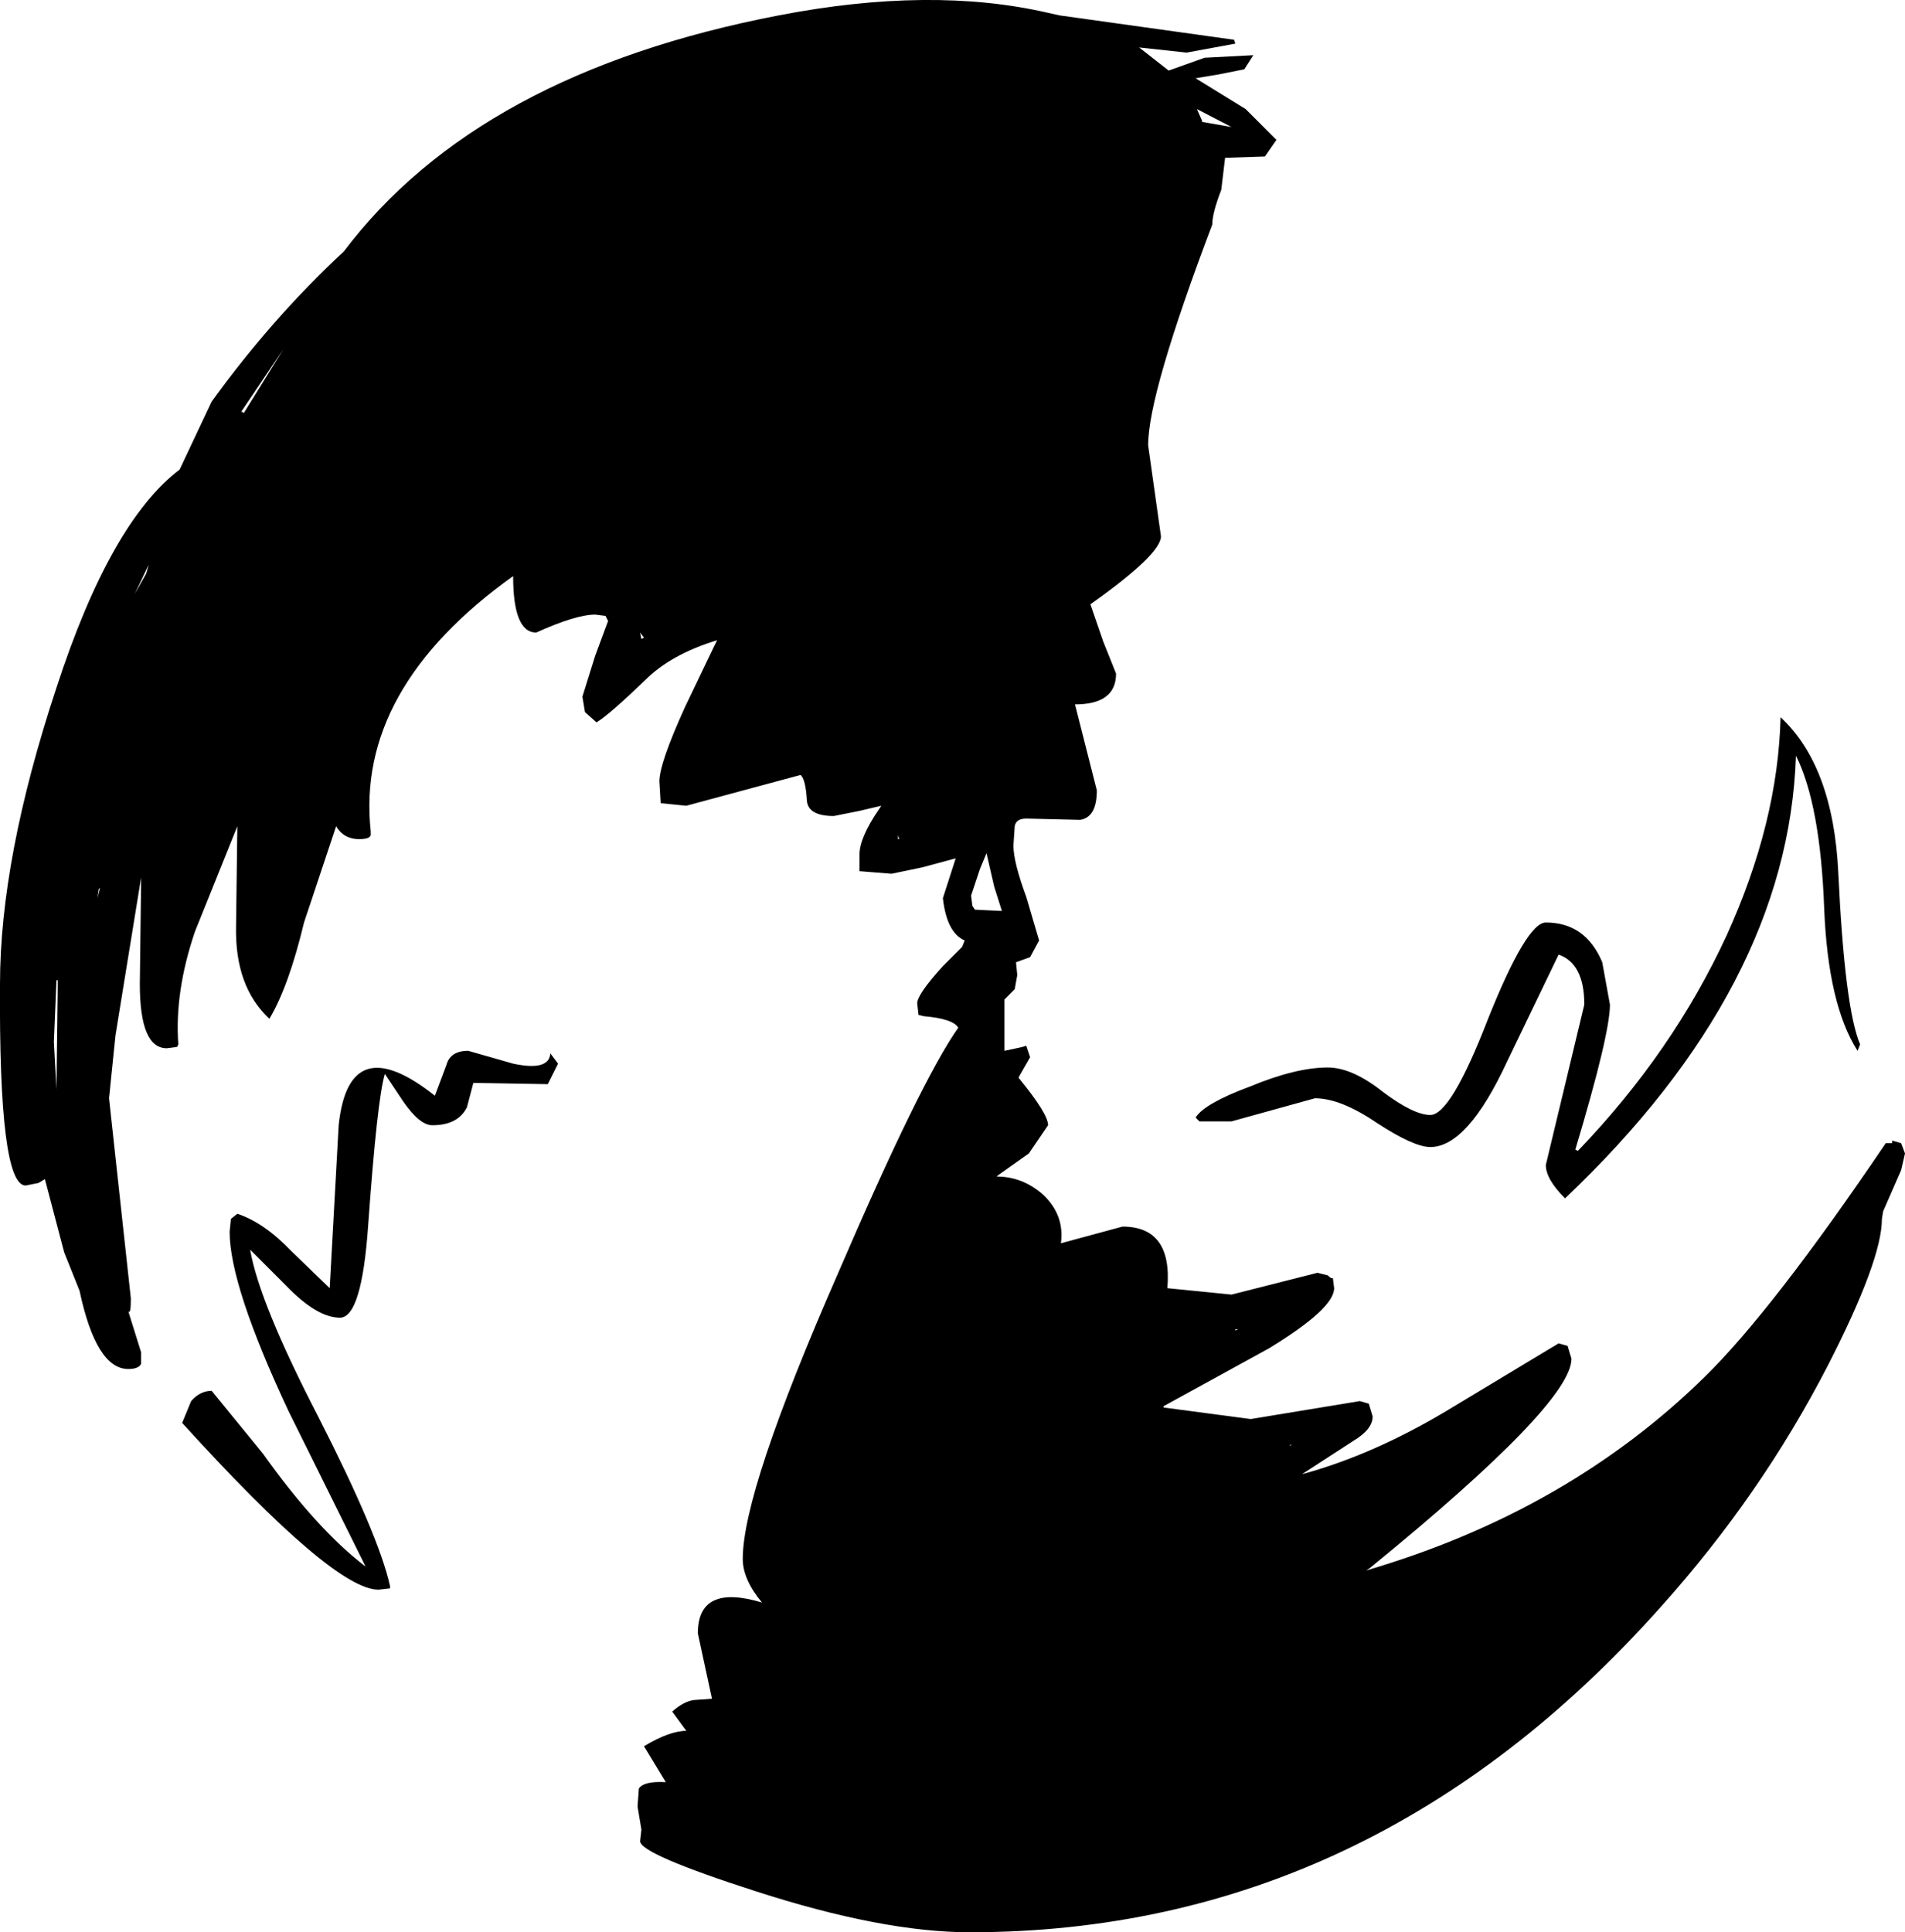 <?xml version="1.0" encoding="UTF-8" standalone="no"?>
<svg xmlns:xlink="http://www.w3.org/1999/xlink" height="75.3px" width="74.25px" xmlns="http://www.w3.org/2000/svg">
  <g transform="matrix(1.0, 0.0, 0.0, 1.0, 38.0, 36.95)">
    <path d="M8.6 -33.9 L10.55 -32.7 11.75 -31.5 11.3 -30.85 9.75 -30.8 9.6 -29.55 Q9.25 -28.65 9.25 -28.2 6.75 -21.6 6.75 -19.6 L7.25 -16.05 Q7.25 -15.35 4.5 -13.4 L5.0 -11.95 5.5 -10.7 Q5.5 -9.5 3.9 -9.5 L4.75 -6.15 Q4.75 -5.1 4.1 -5.0 L2.0 -5.05 Q1.6 -5.05 1.55 -4.75 L1.5 -4.0 Q1.5 -3.35 2.0 -2.0 L2.5 -0.3 2.15 0.35 1.6 0.55 1.65 1.05 1.55 1.6 1.15 2.0 1.15 4.0 1.85 3.85 2.0 3.8 2.15 4.25 1.75 4.95 1.7 5.05 Q2.85 6.45 2.85 6.9 L2.1 8.0 0.9 8.85 0.85 8.9 Q1.85 8.9 2.65 9.6 3.5 10.4 3.35 11.5 L5.75 10.85 Q7.7 10.85 7.5 13.25 L10.0 13.5 13.35 12.65 13.75 12.75 Q13.9 12.9 13.95 12.85 L14.0 13.25 Q14.0 14.05 11.45 15.6 L7.35 17.85 7.35 17.9 10.75 18.35 15.0 17.65 15.35 17.75 15.5 18.25 Q15.5 18.75 14.75 19.2 L12.9 20.4 12.75 20.5 Q15.5 19.75 18.35 18.05 L22.75 15.4 23.1 15.5 23.25 16.0 Q23.25 17.75 15.4 24.15 L15.25 24.25 Q23.1 21.95 28.45 16.7 31.1 14.1 35.5 7.6 L35.75 7.6 35.75 7.5 36.1 7.6 36.25 8.0 36.1 8.65 35.4 10.25 35.35 10.55 Q35.35 12.15 33.25 16.25 30.65 21.3 26.75 25.65 15.45 38.35 -0.2 38.35 -3.6 38.35 -8.55 36.75 -13.05 35.3 -13.05 34.8 L-13.0 34.35 -13.15 33.45 -13.1 32.75 Q-12.9 32.45 -12.05 32.5 L-12.9 31.1 Q-11.9 30.5 -11.25 30.5 L-11.8 29.75 Q-11.35 29.35 -10.95 29.3 L-10.25 29.25 -10.8 26.7 Q-10.8 24.75 -8.3 25.5 -9.05 24.6 -9.05 23.8 -9.05 21.15 -5.35 12.7 -2.1 5.15 -0.65 3.1 -0.85 2.75 -2.0 2.65 L-2.2 2.6 -2.25 2.15 Q-2.25 1.8 -1.25 0.7 L-0.5 -0.05 -0.4 -0.3 Q-1.1 -0.6 -1.25 -1.95 L-0.75 -3.5 -2.05 -3.15 -3.25 -2.9 -4.5 -3.0 -4.5 -3.65 Q-4.5 -4.3 -3.75 -5.4 L-3.65 -5.55 -4.5 -5.35 -5.5 -5.15 Q-6.5 -5.15 -6.55 -5.75 -6.6 -6.6 -6.8 -6.75 L-11.25 -5.55 -12.25 -5.65 -12.3 -6.5 Q-12.3 -7.2 -11.3 -9.4 L-10.15 -11.8 -10.05 -12.0 Q-11.85 -11.45 -12.85 -10.45 -14.25 -9.1 -14.75 -8.8 L-15.2 -9.2 -15.3 -9.8 -14.8 -11.4 -14.3 -12.75 -14.4 -12.95 -14.8 -13.0 Q-15.55 -13.0 -17.1 -12.3 -18.0 -12.3 -18.0 -14.5 -24.15 -10.1 -23.55 -4.55 L-23.55 -4.4 Q-23.6 -4.25 -24.0 -4.25 -24.6 -4.25 -24.9 -4.75 L-26.15 -1.0 Q-26.75 1.5 -27.5 2.75 -28.85 1.5 -28.8 -0.85 L-28.75 -4.75 -30.4 -0.65 Q-31.2 1.7 -31.05 3.75 L-31.1 3.85 -31.5 3.9 Q-32.55 3.9 -32.55 1.4 L-32.5 -2.65 -32.5 -2.75 -33.5 3.4 -33.75 5.85 -32.9 13.65 Q-32.9 14.3 -33.0 14.15 L-32.5 15.75 -32.5 16.2 Q-32.6 16.4 -33.0 16.4 -34.25 16.4 -34.9 13.35 L-35.5 11.85 -36.25 9.0 -36.5 9.15 -37.0 9.25 Q-38.05 9.25 -38.0 1.4 -38.0 -3.5 -35.8 -10.15 -33.7 -16.6 -31.0 -18.65 L-29.75 -21.3 Q-27.4 -24.55 -24.6 -27.15 -19.35 -34.1 -7.65 -36.35 -1.7 -37.5 2.85 -36.45 L3.3 -36.35 10.1 -35.4 10.15 -35.25 8.25 -34.9 6.4 -35.1 7.55 -34.2 8.95 -34.7 10.85 -34.8 10.5 -34.25 9.5 -34.05 8.6 -33.9 M8.65 -32.7 L8.85 -32.25 8.85 -32.2 10.0 -32.0 8.65 -32.7 M0.2 -3.1 L-0.15 -2.05 -0.1 -1.65 0.0 -1.5 1.05 -1.45 0.75 -2.4 0.45 -3.7 0.2 -3.1 M32.0 -7.5 Q31.7 1.5 23.0 9.75 22.25 9.0 22.25 8.45 L23.75 2.2 Q23.75 0.6 22.75 0.25 L20.75 4.4 Q19.2 7.75 17.75 7.75 17.1 7.75 15.65 6.8 14.25 5.85 13.25 5.85 L10.0 6.75 8.75 6.75 8.6 6.6 Q8.95 6.05 10.7 5.4 12.5 4.65 13.75 4.65 14.7 4.65 15.9 5.6 17.1 6.5 17.75 6.5 18.55 6.5 20.0 2.75 21.5 -1.0 22.25 -1.0 23.8 -1.0 24.45 0.55 L24.75 2.2 Q24.75 3.35 23.4 7.85 L23.5 7.9 Q27.2 4.05 29.3 -0.5 31.3 -4.9 31.4 -9.0 33.45 -7.1 33.65 -2.95 33.9 2.35 34.5 3.75 L34.4 4.0 Q33.25 2.2 33.1 -1.55 32.95 -5.6 32.0 -7.5 M19.5 24.15 L19.5 24.25 19.5 24.15 M12.3 19.35 L12.25 19.4 12.35 19.35 12.3 19.35 M10.15 14.85 L10.15 14.9 10.25 14.85 10.15 14.85 M19.9 18.45 L19.9 18.5 19.9 18.4 19.9 18.45 M-26.95 -23.35 L-28.6 -20.9 -28.55 -20.9 -28.5 -20.85 -26.95 -23.35 M-32.3 -14.6 L-32.2 -14.95 -32.75 -13.8 -32.3 -14.6 M-2.95 -4.25 L-3.0 -4.4 -3.0 -4.25 -2.95 -4.25 M-12.9 -12.1 L-13.05 -12.3 -13.0 -12.05 -12.9 -12.1 M-34.1 -2.35 L-34.15 -2.3 -34.2 -1.95 -34.1 -2.35 M-19.8 6.2 Q-20.15 6.9 -21.15 6.9 -21.65 6.9 -22.3 5.95 L-23.0 4.9 Q-23.3 5.9 -23.65 10.8 -23.9 14.4 -24.75 14.4 -25.65 14.4 -26.85 13.15 L-28.25 11.75 Q-27.9 13.8 -25.6 18.25 -23.25 22.85 -22.8 24.85 L-22.8 24.95 -23.25 25.0 Q-25.0 25.0 -30.9 18.5 L-30.55 17.65 Q-30.2 17.25 -29.75 17.25 L-27.75 19.7 Q-25.65 22.65 -23.75 24.1 L-26.75 18.05 Q-29.05 13.15 -29.05 11.05 L-29.0 10.55 -28.75 10.35 Q-27.7 10.7 -26.65 11.8 L-25.15 13.25 -24.8 6.9 Q-24.4 3.1 -21.05 5.75 L-20.6 4.55 Q-20.45 4.0 -19.75 4.0 L-18.0 4.5 Q-16.6 4.8 -16.55 4.1 L-16.25 4.5 -16.65 5.3 -19.55 5.25 -19.8 6.2 M-35.8 5.5 L-35.75 1.5 -35.75 1.25 -35.8 1.25 -35.9 3.65 -35.8 5.5" fill="#000000" fill-rule="evenodd" stroke="none"/>
  </g>
</svg>
